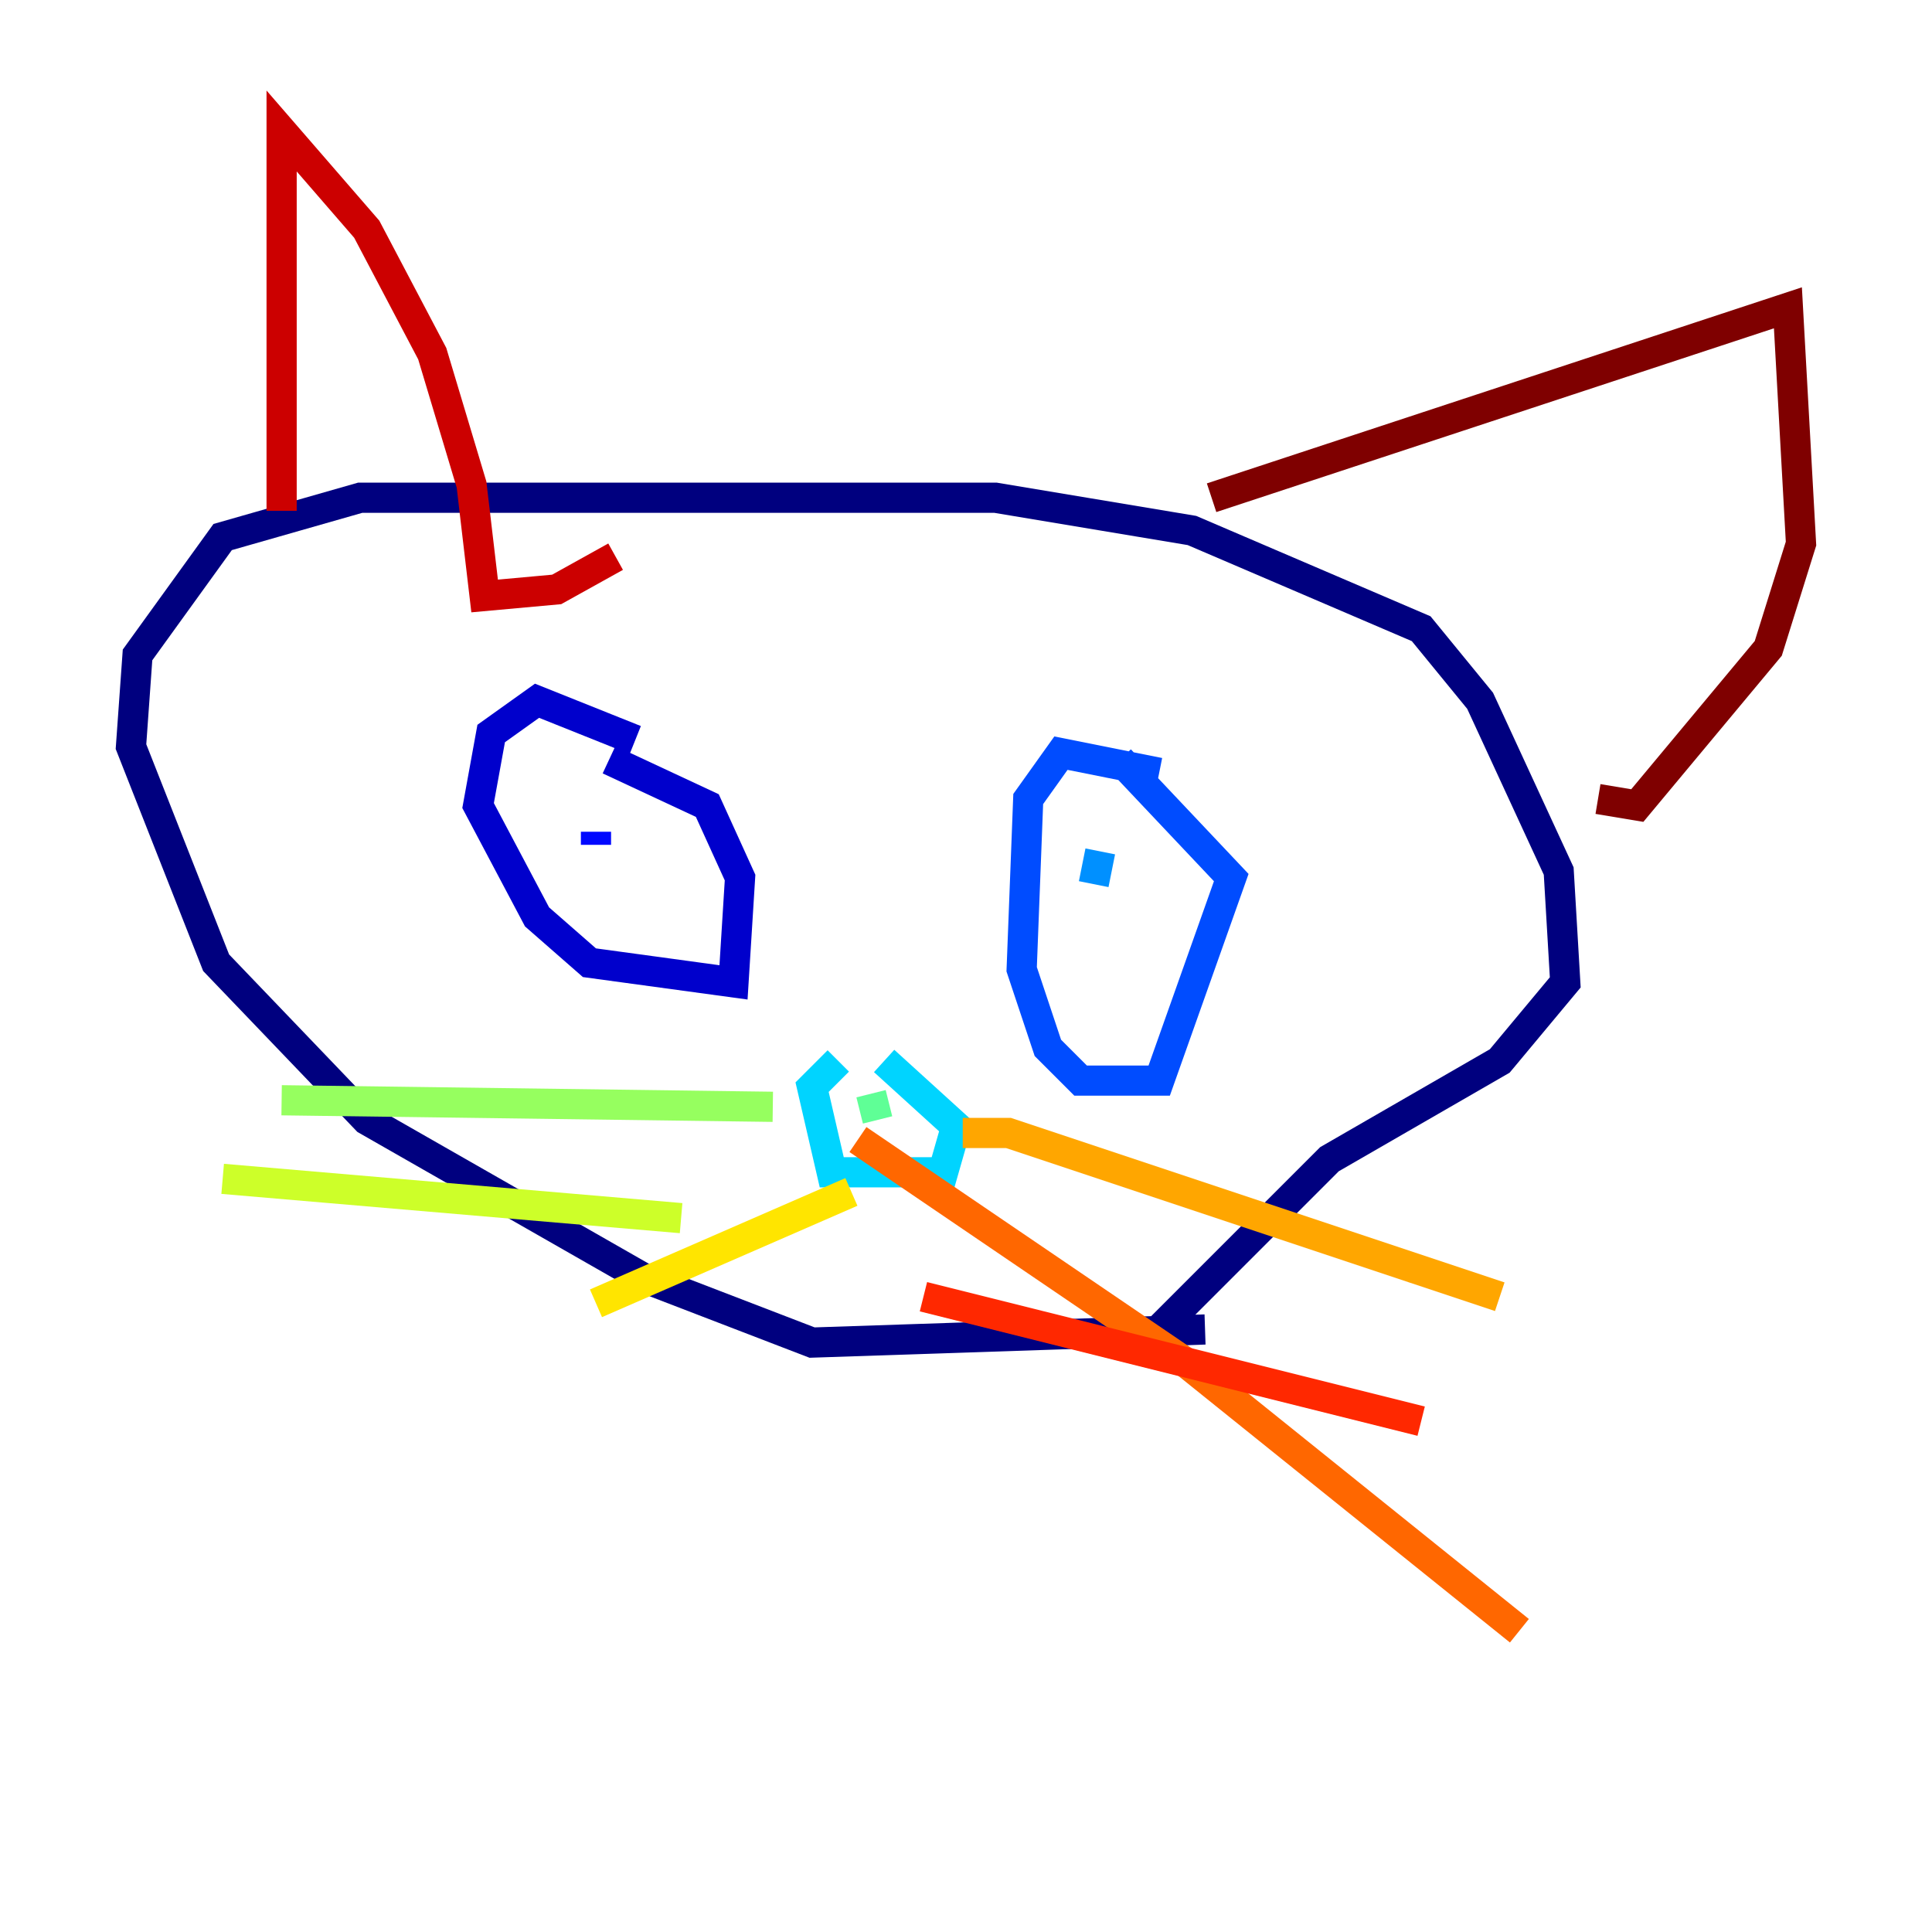 <?xml version="1.0" encoding="utf-8" ?>
<svg baseProfile="tiny" height="128" version="1.2" viewBox="0,0,128,128" width="128" xmlns="http://www.w3.org/2000/svg" xmlns:ev="http://www.w3.org/2001/xml-events" xmlns:xlink="http://www.w3.org/1999/xlink"><defs /><polyline fill="none" points="79.837,88.081 53.803,88.949 42.522,84.61 24.298,74.197 14.319,63.783 8.678,49.464 9.112,43.39 14.752,35.58 23.864,32.976 65.953,32.976 78.969,35.146 94.156,41.654 98.061,46.427 103.268,57.709 103.702,65.085 99.363,70.291 88.081,76.8 75.932,88.949 75.064,88.515" stroke="#00007f" stroke-width="2" /><polyline fill="none" points="42.088,49.031 35.58,46.427 32.542,48.597 31.675,53.37 35.58,60.746 39.051,63.783 48.597,65.085 49.031,58.142 46.861,53.37 40.352,50.332" stroke="#0000cc" stroke-width="2" /><polyline fill="none" points="39.485,55.105 39.485,55.973" stroke="#0008ff" stroke-width="2" /><polyline fill="none" points="76.8,51.2 70.291,49.898 68.122,52.936 67.688,64.217 69.424,69.424 71.593,71.593 76.8,71.593 81.573,58.142 74.197,50.332" stroke="#004cff" stroke-width="2" /><polyline fill="none" points="72.895,56.407 72.461,58.576" stroke="#0090ff" stroke-width="2" /><polyline fill="none" points="55.539,70.291 53.803,72.027 55.105,77.668 62.481,77.668 63.349,74.63 58.576,70.291" stroke="#00d4ff" stroke-width="2" /><polyline fill="none" points="57.709,72.461 57.709,72.461" stroke="#29ffcd" stroke-width="2" /><polyline fill="none" points="57.709,72.461 58.142,74.197" stroke="#5fff96" stroke-width="2" /><polyline fill="none" points="51.2,73.329 18.658,72.895" stroke="#96ff5f" stroke-width="2" /><polyline fill="none" points="45.125,80.705 14.752,78.102" stroke="#cdff29" stroke-width="2" /><polyline fill="none" points="56.407,78.969 39.485,86.346" stroke="#ffe500" stroke-width="2" /><polyline fill="none" points="63.783,75.064 66.82,75.064 99.363,85.912" stroke="#ffa600" stroke-width="2" /><polyline fill="none" points="56.841,75.498 78.536,90.251 100.664,108.041" stroke="#ff6700" stroke-width="2" /><polyline fill="none" points="61.18,85.912 94.156,94.156" stroke="#ff2800" stroke-width="2" /><polyline fill="none" points="18.658,33.844 18.658,8.678 24.298,15.186 28.637,23.43 31.241,32.108 32.108,39.485 36.881,39.051 40.786,36.881" stroke="#cc0000" stroke-width="2" /><polyline fill="none" points="80.271,32.976 118.454,20.393 119.322,36.014 117.153,42.956 108.475,53.37 105.871,52.936" stroke="#7f0000" stroke-width="2" /></svg>